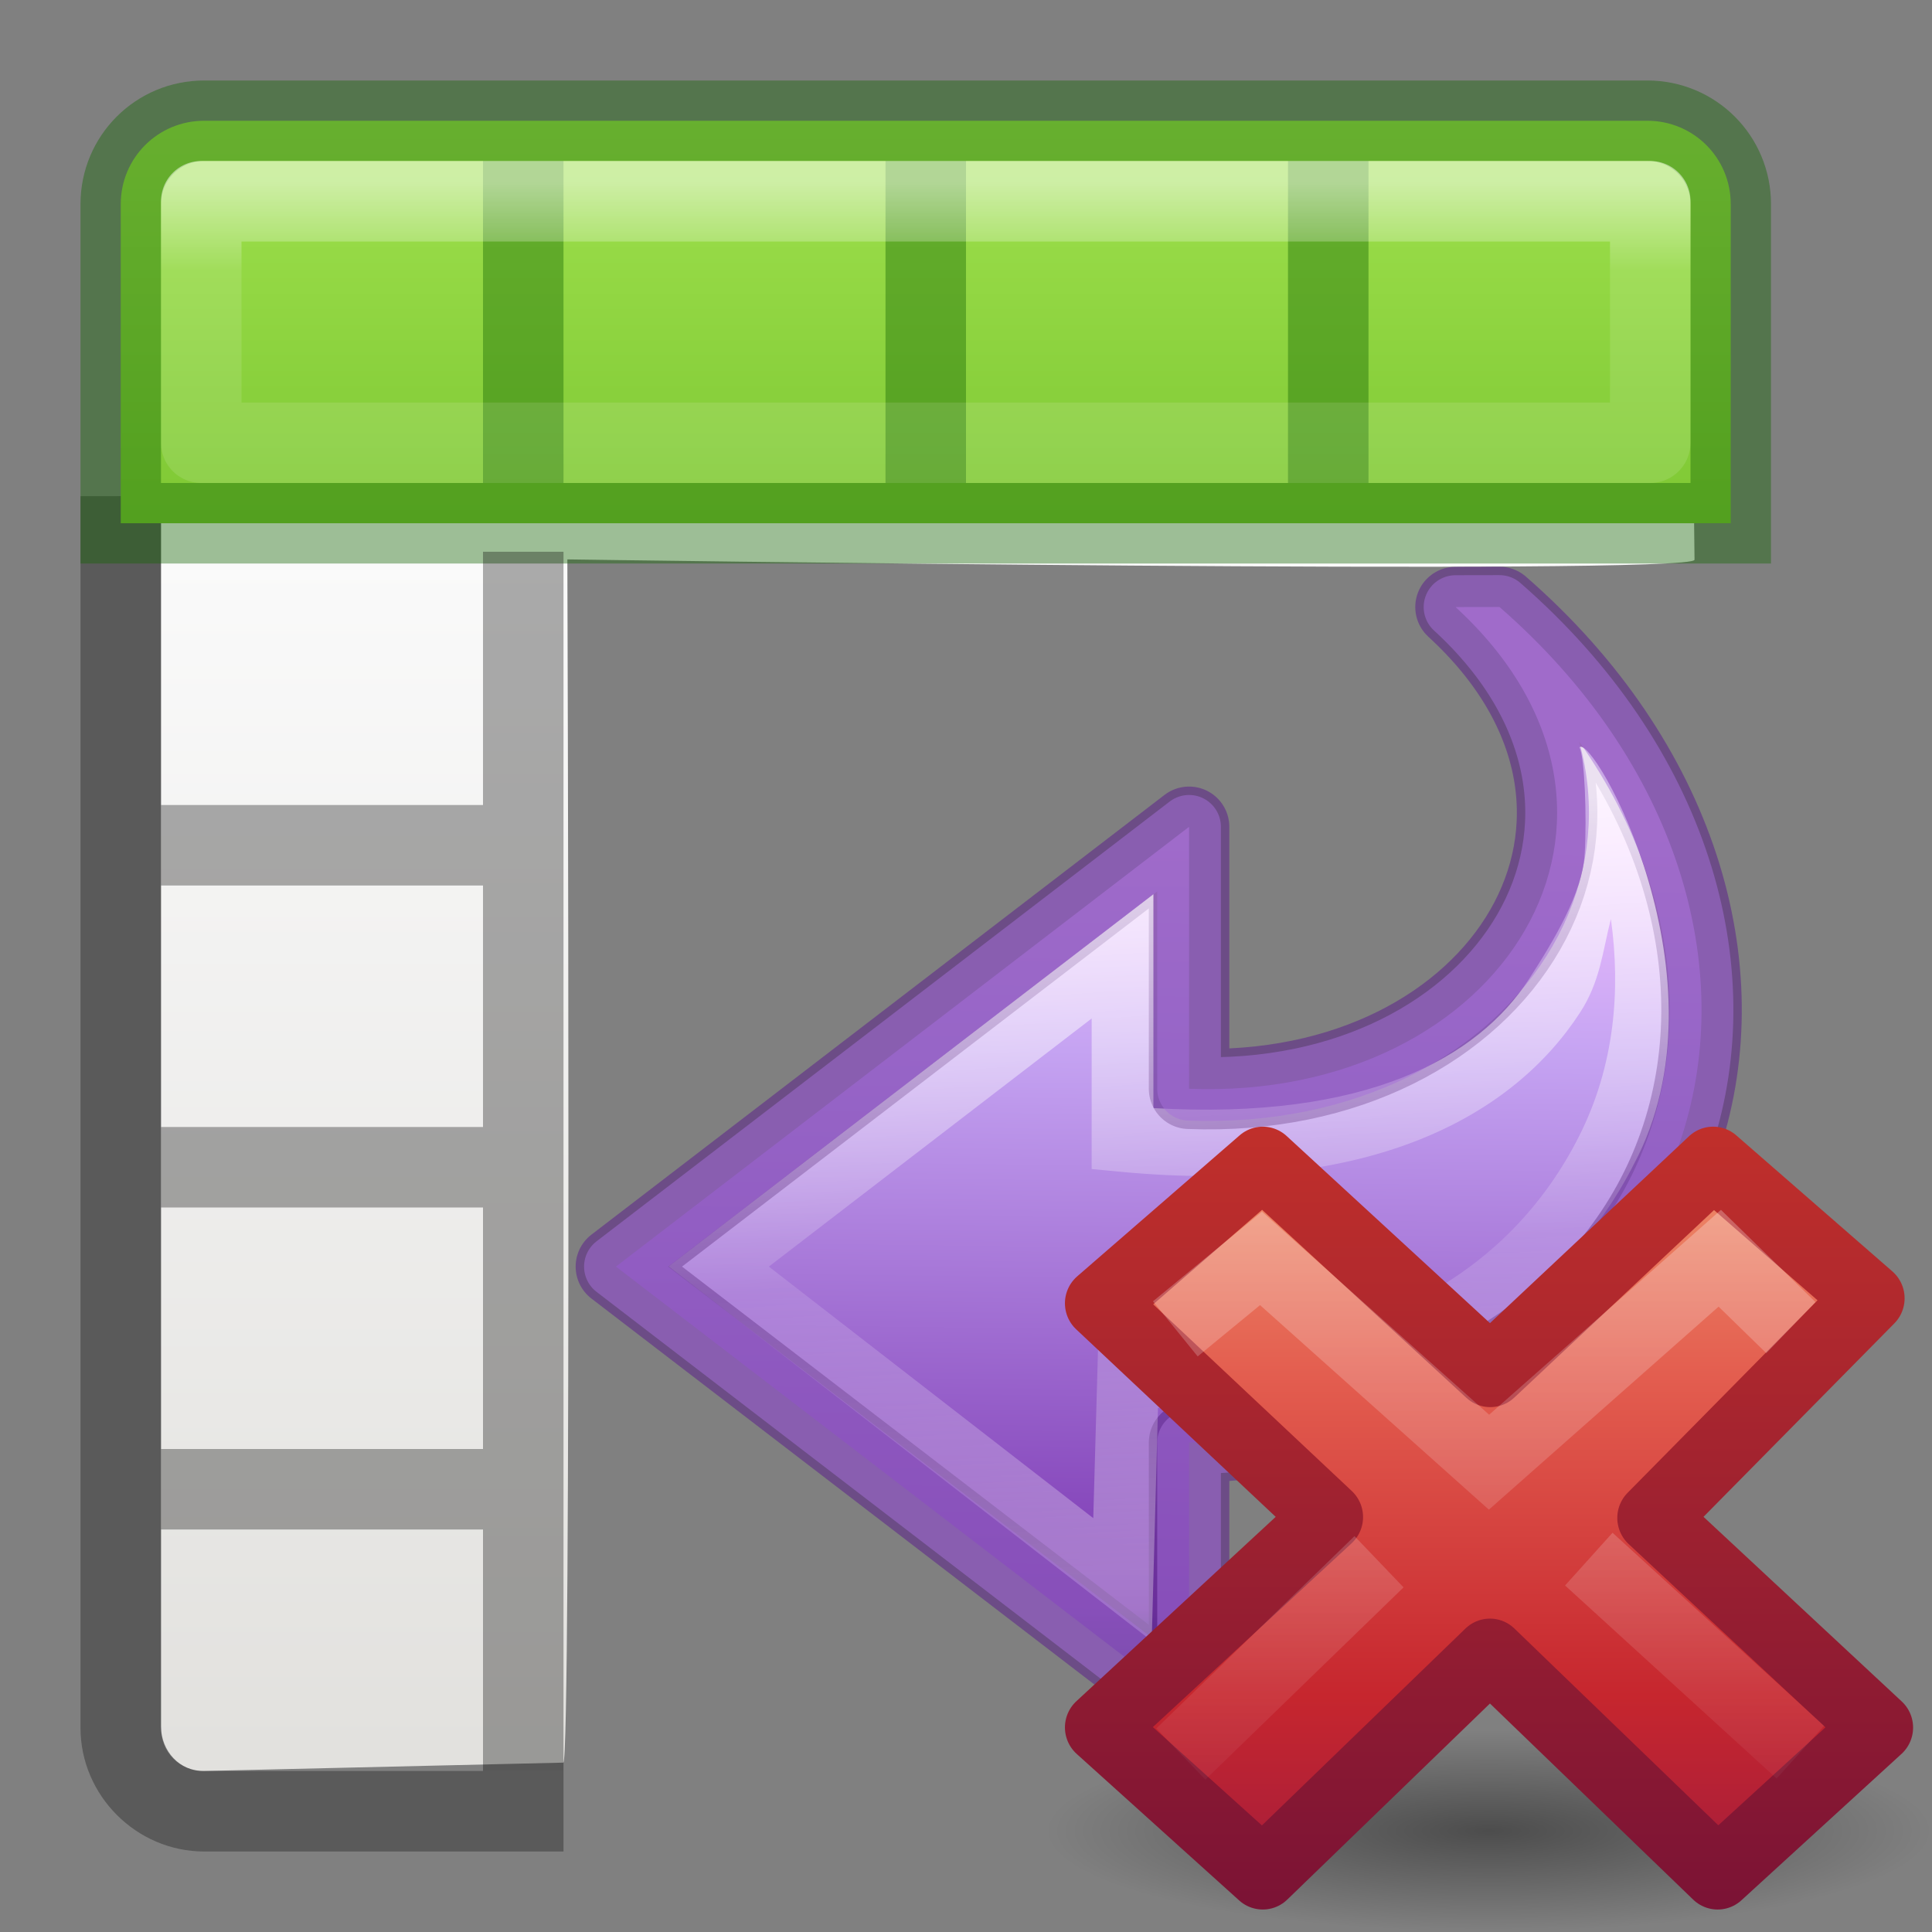 <svg viewBox="0 0 24 24" xmlns="http://www.w3.org/2000/svg" xmlns:xlink="http://www.w3.org/1999/xlink"><rect x="0" y="0" width="24" height="24" fill="#808080" stroke="none"/><radialGradient id="a" cx="11.031" cy="17.125" gradientTransform="matrix(.636 0 0 .143 8.981 18.449)" gradientUnits="userSpaceOnUse" r="9.844"><stop offset="0"/><stop offset="1" stop-opacity="0"/></radialGradient><linearGradient id="b" gradientTransform="matrix(.579 0 0 .556 34.075 10.497)" gradientUnits="userSpaceOnUse" x1="11.192" x2="11.192" y1="-.741" y2="30.298"><stop offset="0" stop-color="#f8b17e"/><stop offset=".312" stop-color="#e35d4f"/><stop offset=".571" stop-color="#c6262e"/><stop offset="1" stop-color="#690b54"/></linearGradient><linearGradient id="c" gradientUnits="userSpaceOnUse" x1="41.225" x2="41.225" y1="23.238" y2="7.39"><stop offset="0" stop-color="#791235"/><stop offset="1" stop-color="#dd3b27"/></linearGradient><linearGradient id="d" gradientTransform="matrix(.308 -.295 .308 .295 25.945 17.144)" gradientUnits="userSpaceOnUse" x1="36.011" x2="16.331" xlink:href="#e" y1="13.023" y2="32.702"/><linearGradient id="e"><stop offset="0" stop-color="#fff" stop-opacity=".702"/><stop offset="1" stop-color="#fff" stop-opacity="0"/></linearGradient><linearGradient id="f" gradientTransform="matrix(.308 -.295 .308 .295 25.635 17.293)" gradientUnits="userSpaceOnUse" x1="28.449" x2="16.331" xlink:href="#e" y1="20.584" y2="32.702"/><linearGradient id="g" gradientTransform="matrix(.446 0 0 .45 .802 -.025)" gradientUnits="userSpaceOnUse" x1="25.132" x2="25.132" y1="15.5" y2="48.396"><stop offset="0" stop-color="#fafafa"/><stop offset="1" stop-color="#e2e1de"/></linearGradient><linearGradient id="h" gradientUnits="userSpaceOnUse" x1="8.295" x2="8.295" y1="-4.284" y2="16.85"><stop offset="0" stop-color="#cdf87e"/><stop offset=".262" stop-color="#a2e34f"/><stop offset=".661" stop-color="#68b723"/><stop offset="1" stop-color="#1d7e0d"/></linearGradient><linearGradient id="i" gradientUnits="userSpaceOnUse" x1="11.001" x2="11.001" y1="2.269" y2="19.728"><stop offset="0" stop-color="#fff"/><stop offset=".063" stop-color="#fff" stop-opacity=".235"/><stop offset=".951" stop-color="#fff" stop-opacity=".157"/><stop offset="1" stop-color="#fff" stop-opacity=".392"/></linearGradient><linearGradient id="j" gradientTransform="matrix(-.429 0 0 -.4 25.192 22.996)" gradientUnits="userSpaceOnUse" x1="22.558" x2="22.893" y1="31.597" y2="5.736"><stop offset="0" stop-color="#f0c1ff"/><stop offset=".262" stop-color="#c5a3f2"/><stop offset=".932" stop-color="#7a36b1"/><stop offset="1" stop-color="#4c2d81"/></linearGradient><linearGradient id="k" gradientTransform="matrix(0 .468 -.503 0 24.427 1.382)" gradientUnits="userSpaceOnUse" x1="18.986" x2="38.546" y1="19.213" y2="17.708"><stop offset="0" stop-color="#fff"/><stop offset=".512" stop-color="#fff" stop-opacity=".235"/><stop offset=".585" stop-color="#fff" stop-opacity=".157"/><stop offset="1" stop-color="#fff" stop-opacity=".392"/></linearGradient><path d="m2.528 2h17.944c.293 0 .524.248.528.555l.05 4.398c.003.2-14.002-.004-14.002-.004s.052 14.945-.05 14.947l-4.47.104c-.293.006-.528-.248-.528-.556v-18.89c0-.304.235-.554.528-.554z" fill="url(#g)"/><path d="m1 6.164v15.3c0 .84.695 1.536 1.537 1.536h4.463v-1h-4.463c-.307 0-.537-.23-.537-.537v-15.3z" opacity=".3"/><path d="m2.536 1.5c-.574 0-1.036.462-1.036 1.036v3.964h20v-3.964c0-.574-.462-1.036-1.036-1.036z" fill="url(#h)"/><path d="m2 10h4v1h-4zm0 4h4v1h-4zm0 4h4v1h-4z" opacity=".321"/><path d="m6 2h1v4h-1zm5 0h1v4h-1zm5 0h1v4h-1z" fill="#126400" opacity=".4"/><path d="m2.536 1.5c-.574 0-1.036.462-1.036 1.036v3.964h20v-3.964c0-.574-.462-1.036-1.036-1.036z" fill="none" opacity=".4" stroke="#126400" stroke-linecap="round"/><path d="m2.5 2.5v3h18v-3z" fill="none" opacity=".5" stroke="url(#i)" stroke-linecap="round" stroke-linejoin="round"/><path d="m6 22h1v-15.146h-1z" opacity=".321"/><path d="m18.627 7.54c4.452 3.88 2.87 10.21-3.856 10.38v3.278l-7.12-5.464 7.12-5.463v3.254c3.917.152 6.11-3.417 3.31-5.984z" style="display:block;stroke:#5f2a8a;stroke-opacity:.592;stroke-linecap:round;stroke-linejoin:round;fill:url(#j)"/><path d="m19.62 9.285c.063.1.095.857.065 1.33s-.363 1.04-.693 1.55c-.625.965-2.008 1.757-4.664 1.6v-2.658l-6.023 4.625 6.002 4.653.078-2.897c3.056.078 5.028-1.28 5.91-3.023 1.228-2.3-.518-5.372-.676-5.18zm.392 2.137c.12.87.05 1.814-.4 2.7-.792 1.566-2.504 2.838-5.573 2.628l-.398-.027-.06 2.136-4.03-3.125 4.01-3.082v1.87l.347.033c3.14.303 4.9-.71 5.722-1.98.25-.384.28-.767.38-1.155z" display="block" fill="url(#k)" opacity=".8"/><path d="m18.627 7.54c4.452 3.88 2.87 10.21-3.856 10.38v3.278l-7.12-5.464 7.12-5.463v3.254c3.917.152 6.11-3.417 3.31-5.984z" fill="none" opacity=".5" stroke="#a771db" stroke-linejoin="round" stroke-width=".791"/><g transform="matrix(.878 0 0 .884 4.449 4.271)"><path d="m22.263 20.901a6.263 1.409 0 0 1 -12.526 0 6.263 1.409 0 1 1 12.526 0z" fill="url(#a)" opacity=".4"/><g transform="translate(-25.022 -.941)"><path d="m46.522 20.386-3.185-2.946 3.065-3.086-2.209-1.912-3.154 2.941-3.218-2.941-2.299 1.982 3.218 3.004-3.218 2.956 2.299 2.059 3.214-3.088 3.222 3.088z" fill="url(#b)" stroke="url(#c)" stroke-linejoin="round"/><g fill="none"><path d="m44.934 14.418-.647-.627-3.265 2.866-3.226-2.864-.825.674" opacity=".5" stroke="url(#d)" stroke-linecap="square"/><path d="m45.427 20.732-2.993-2.713m-2.968.037-2.804 2.702" opacity=".4" stroke="url(#f)"/></g></g></g></svg>